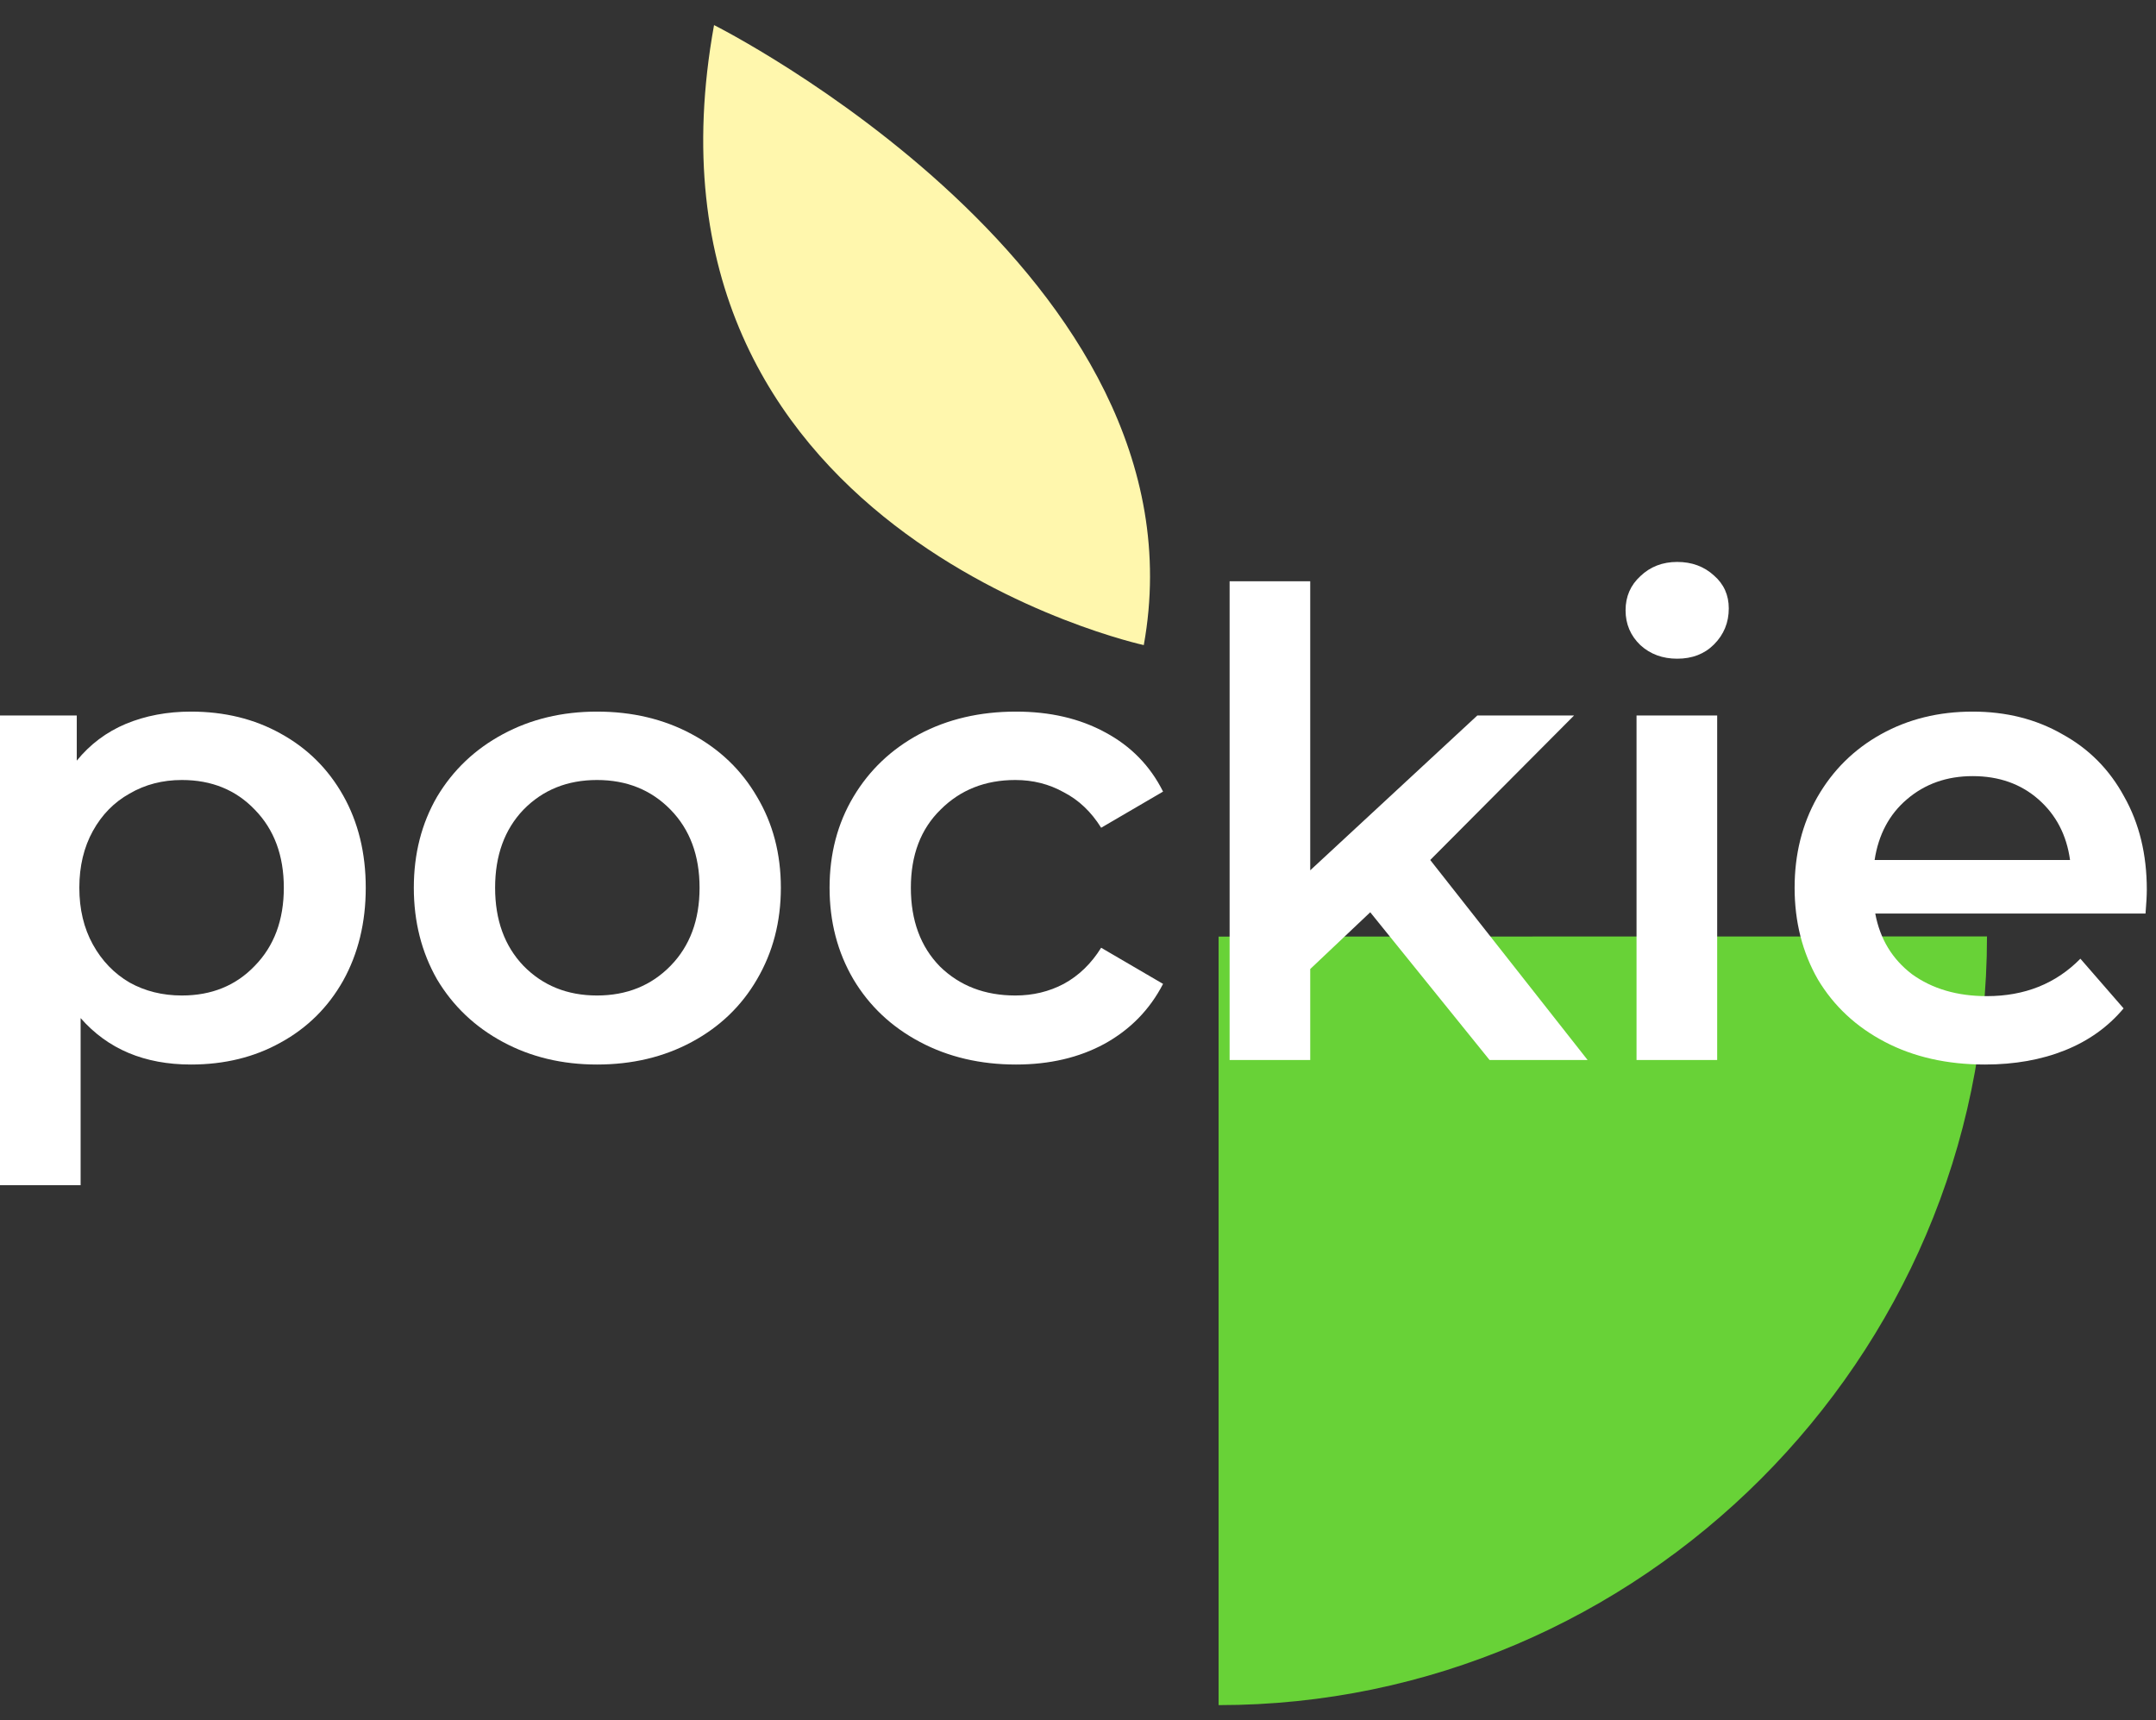 <svg width="84" height="67" viewBox="0 0 84 67" fill="none" xmlns="http://www.w3.org/2000/svg">
<rect x="0" y="0" width="84" height="67" fill="#333333" stroke="none"/>
<path d="M47.478 36.482L77.415 36.476C77.415 36.476 77.415 36.476 77.415 36.482C77.415 52.908 63.898 66.419 47.478 66.419V36.482Z" fill="#68D237"/>
<path d="M7.439 27.719C8.746 27.719 9.91 28.004 10.932 28.573C11.971 29.143 12.784 29.947 13.37 30.986C13.956 32.025 14.25 33.223 14.25 34.58C14.25 35.937 13.956 37.143 13.37 38.199C12.784 39.238 11.971 40.042 10.932 40.611C9.91 41.181 8.746 41.466 7.439 41.466C5.629 41.466 4.197 40.863 3.141 39.657V46.166H0V27.87H2.991V29.629C3.51 28.992 4.147 28.515 4.901 28.197C5.671 27.878 6.517 27.719 7.439 27.719ZM7.087 38.777C8.243 38.777 9.19 38.392 9.927 37.621C10.681 36.85 11.058 35.837 11.058 34.58C11.058 33.323 10.681 32.31 9.927 31.539C9.19 30.768 8.243 30.383 7.087 30.383C6.333 30.383 5.655 30.559 5.051 30.911C4.448 31.246 3.971 31.732 3.619 32.368C3.267 33.005 3.091 33.742 3.091 34.58C3.091 35.418 3.267 36.155 3.619 36.791C3.971 37.428 4.448 37.922 5.051 38.274C5.655 38.609 6.333 38.777 7.087 38.777Z" fill="white"/>
<path d="M23.26 41.466C21.903 41.466 20.68 41.173 19.591 40.586C18.502 40 17.648 39.187 17.028 38.149C16.425 37.093 16.123 35.904 16.123 34.58C16.123 33.256 16.425 32.075 17.028 31.036C17.648 29.998 18.502 29.185 19.591 28.599C20.68 28.012 21.903 27.719 23.26 27.719C24.634 27.719 25.866 28.012 26.955 28.599C28.044 29.185 28.89 29.998 29.493 31.036C30.113 32.075 30.423 33.256 30.423 34.58C30.423 35.904 30.113 37.093 29.493 38.149C28.89 39.187 28.044 40 26.955 40.586C25.866 41.173 24.634 41.466 23.26 41.466ZM23.26 38.777C24.416 38.777 25.372 38.392 26.125 37.621C26.879 36.85 27.256 35.837 27.256 34.58C27.256 33.323 26.879 32.31 26.125 31.539C25.372 30.768 24.416 30.383 23.26 30.383C22.104 30.383 21.149 30.768 20.395 31.539C19.658 32.31 19.29 33.323 19.29 34.58C19.29 35.837 19.658 36.85 20.395 37.621C21.149 38.392 22.104 38.777 23.26 38.777Z" fill="white"/>
<path d="M39.584 41.466C38.194 41.466 36.945 41.173 35.84 40.586C34.734 40 33.871 39.187 33.251 38.149C32.631 37.093 32.321 35.904 32.321 34.58C32.321 33.256 32.631 32.075 33.251 31.036C33.871 29.998 34.725 29.185 35.815 28.599C36.92 28.012 38.177 27.719 39.584 27.719C40.908 27.719 42.064 27.987 43.052 28.523C44.058 29.059 44.812 29.83 45.314 30.835L42.902 32.243C42.516 31.623 42.03 31.162 41.444 30.86C40.874 30.542 40.246 30.383 39.559 30.383C38.386 30.383 37.414 30.768 36.644 31.539C35.873 32.293 35.488 33.307 35.488 34.58C35.488 35.853 35.865 36.875 36.619 37.646C37.389 38.4 38.37 38.777 39.559 38.777C40.246 38.777 40.874 38.626 41.444 38.325C42.03 38.006 42.516 37.537 42.902 36.917L45.314 38.325C44.795 39.33 44.032 40.109 43.027 40.662C42.039 41.198 40.891 41.466 39.584 41.466Z" fill="white"/>
<path d="M53.386 35.535L51.048 37.746V41.29H47.907V22.642H51.048V33.901L57.558 27.87H61.327L55.723 33.499L61.855 41.29H58.035L53.386 35.535Z" fill="white"/>
<path d="M63.761 27.87H66.903V41.29H63.761V27.87ZM65.345 25.658C64.775 25.658 64.298 25.482 63.912 25.131C63.527 24.762 63.334 24.309 63.334 23.773C63.334 23.237 63.527 22.793 63.912 22.441C64.298 22.073 64.775 21.889 65.345 21.889C65.915 21.889 66.392 22.064 66.777 22.416C67.163 22.751 67.355 23.179 67.355 23.698C67.355 24.251 67.163 24.72 66.777 25.105C66.409 25.474 65.931 25.658 65.345 25.658Z" fill="white"/>
<path d="M83.642 34.655C83.642 34.873 83.625 35.183 83.592 35.585H73.062C73.246 36.574 73.724 37.361 74.494 37.948C75.282 38.517 76.254 38.802 77.41 38.802C78.884 38.802 80.099 38.316 81.054 37.344L82.737 39.279C82.134 40 81.372 40.544 80.451 40.913C79.529 41.282 78.49 41.466 77.334 41.466C75.86 41.466 74.561 41.173 73.439 40.586C72.316 40 71.445 39.187 70.825 38.149C70.222 37.093 69.92 35.904 69.92 34.58C69.92 33.273 70.214 32.1 70.8 31.061C71.403 30.006 72.233 29.185 73.288 28.599C74.344 28.012 75.533 27.719 76.857 27.719C78.163 27.719 79.328 28.012 80.35 28.599C81.389 29.168 82.193 29.981 82.763 31.036C83.349 32.075 83.642 33.282 83.642 34.655ZM76.857 30.232C75.851 30.232 74.997 30.534 74.293 31.137C73.606 31.723 73.188 32.511 73.037 33.499H80.651C80.517 32.528 80.107 31.74 79.42 31.137C78.733 30.534 77.879 30.232 76.857 30.232Z" fill="white"/>
<path d="M44.563 25.128C44.563 25.128 24.243 20.718 27.82 0.977C27.82 0.977 47.179 10.676 44.563 25.128Z" fill="#FFF7AD"/>
</svg>
